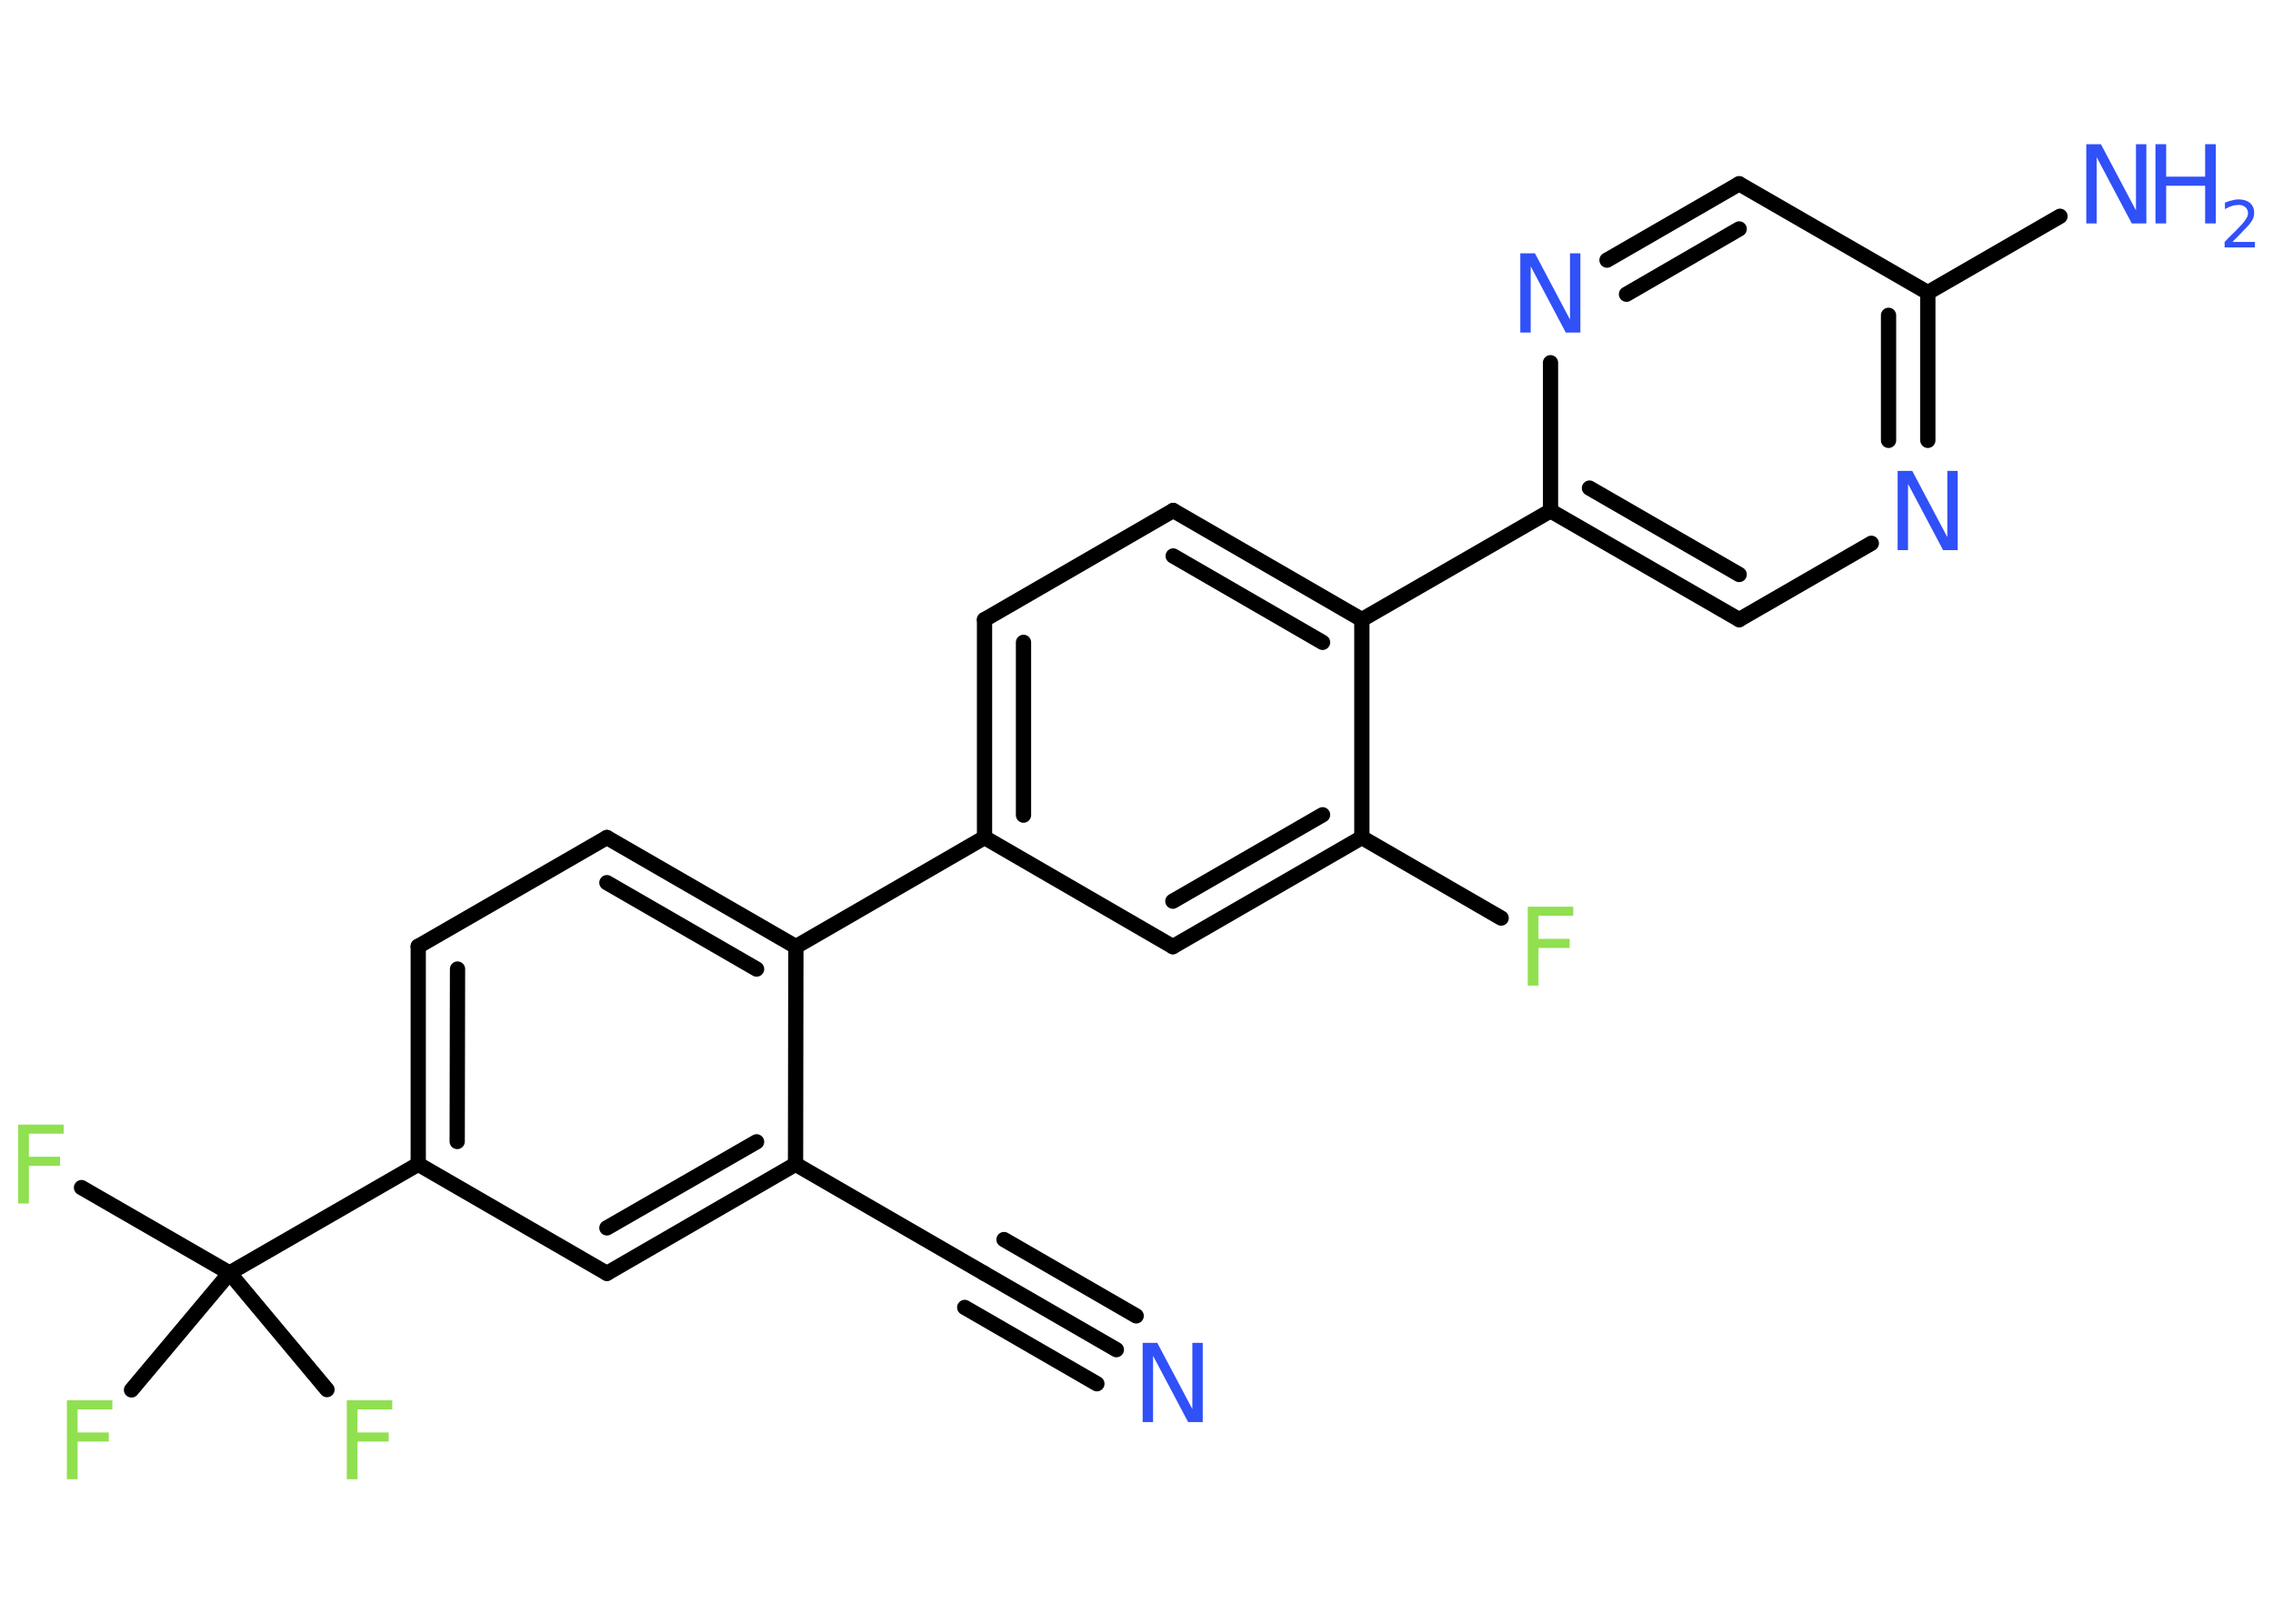 <?xml version='1.0' encoding='UTF-8'?>
<!DOCTYPE svg PUBLIC "-//W3C//DTD SVG 1.1//EN" "http://www.w3.org/Graphics/SVG/1.1/DTD/svg11.dtd">
<svg version='1.2' xmlns='http://www.w3.org/2000/svg' xmlns:xlink='http://www.w3.org/1999/xlink' width='70.0mm' height='50.0mm' viewBox='0 0 70.0 50.0'>
  <desc>Generated by the Chemistry Development Kit (http://github.com/cdk)</desc>
  <g stroke-linecap='round' stroke-linejoin='round' stroke='#000000' stroke-width='.47' fill='#3050F8'>
    <rect x='.0' y='.0' width='70.0' height='50.0' fill='#FFFFFF' stroke='none'/>
    <g id='mol1' class='mol'>
      <g id='mol1bnd1' class='bond'>
        <line x1='34.38' y1='41.56' x2='30.31' y2='39.21'/>
        <line x1='33.78' y1='42.61' x2='29.71' y2='40.26'/>
        <line x1='34.99' y1='40.52' x2='30.92' y2='38.17'/>
      </g>
      <line id='mol1bnd2' class='bond' x1='30.31' y1='39.21' x2='24.5' y2='35.85'/>
      <g id='mol1bnd3' class='bond'>
        <line x1='18.69' y1='39.21' x2='24.5' y2='35.85'/>
        <line x1='18.69' y1='37.81' x2='23.3' y2='35.16'/>
      </g>
      <line id='mol1bnd4' class='bond' x1='18.69' y1='39.21' x2='12.88' y2='35.85'/>
      <line id='mol1bnd5' class='bond' x1='12.88' y1='35.85' x2='7.07' y2='39.2'/>
      <line id='mol1bnd6' class='bond' x1='7.07' y1='39.2' x2='2.51' y2='36.57'/>
      <line id='mol1bnd7' class='bond' x1='7.07' y1='39.2' x2='4.05' y2='42.8'/>
      <line id='mol1bnd8' class='bond' x1='7.07' y1='39.2' x2='10.07' y2='42.79'/>
      <g id='mol1bnd9' class='bond'>
        <line x1='12.88' y1='29.14' x2='12.88' y2='35.85'/>
        <line x1='14.09' y1='29.84' x2='14.08' y2='35.15'/>
      </g>
      <line id='mol1bnd10' class='bond' x1='12.88' y1='29.14' x2='18.69' y2='25.79'/>
      <g id='mol1bnd11' class='bond'>
        <line x1='24.51' y1='29.15' x2='18.69' y2='25.79'/>
        <line x1='23.3' y1='29.84' x2='18.69' y2='27.18'/>
      </g>
      <line id='mol1bnd12' class='bond' x1='24.5' y1='35.85' x2='24.51' y2='29.15'/>
      <line id='mol1bnd13' class='bond' x1='24.51' y1='29.15' x2='30.32' y2='25.79'/>
      <g id='mol1bnd14' class='bond'>
        <line x1='30.32' y1='19.08' x2='30.32' y2='25.79'/>
        <line x1='31.52' y1='19.78' x2='31.52' y2='25.1'/>
      </g>
      <line id='mol1bnd15' class='bond' x1='30.32' y1='19.08' x2='36.13' y2='15.72'/>
      <g id='mol1bnd16' class='bond'>
        <line x1='41.94' y1='19.08' x2='36.13' y2='15.72'/>
        <line x1='40.73' y1='19.78' x2='36.13' y2='17.12'/>
      </g>
      <line id='mol1bnd17' class='bond' x1='41.94' y1='19.08' x2='47.75' y2='15.73'/>
      <g id='mol1bnd18' class='bond'>
        <line x1='47.75' y1='15.73' x2='53.56' y2='19.08'/>
        <line x1='48.95' y1='15.03' x2='53.56' y2='17.69'/>
      </g>
      <line id='mol1bnd19' class='bond' x1='53.56' y1='19.08' x2='57.63' y2='16.73'/>
      <g id='mol1bnd20' class='bond'>
        <line x1='59.37' y1='13.56' x2='59.37' y2='9.01'/>
        <line x1='58.16' y1='13.56' x2='58.16' y2='9.71'/>
      </g>
      <line id='mol1bnd21' class='bond' x1='59.37' y1='9.01' x2='63.44' y2='6.66'/>
      <line id='mol1bnd22' class='bond' x1='59.37' y1='9.01' x2='53.56' y2='5.66'/>
      <g id='mol1bnd23' class='bond'>
        <line x1='53.56' y1='5.66' x2='49.49' y2='8.01'/>
        <line x1='53.56' y1='7.05' x2='50.09' y2='9.06'/>
      </g>
      <line id='mol1bnd24' class='bond' x1='47.75' y1='15.73' x2='47.75' y2='11.17'/>
      <line id='mol1bnd25' class='bond' x1='41.94' y1='19.08' x2='41.94' y2='25.79'/>
      <line id='mol1bnd26' class='bond' x1='41.94' y1='25.79' x2='46.23' y2='28.27'/>
      <g id='mol1bnd27' class='bond'>
        <line x1='36.12' y1='29.15' x2='41.94' y2='25.79'/>
        <line x1='36.12' y1='27.75' x2='40.73' y2='25.09'/>
      </g>
      <line id='mol1bnd28' class='bond' x1='30.32' y1='25.79' x2='36.12' y2='29.15'/>
      <path id='mol1atm1' class='atom' d='M35.2 41.35h.44l1.08 2.04v-2.04h.32v2.44h-.45l-1.08 -2.04v2.04h-.32v-2.44z' stroke='none'/>
      <path id='mol1atm7' class='atom' d='M.56 34.63h1.4v.28h-1.07v.71h.96v.28h-.96v1.16h-.33v-2.44z' stroke='none' fill='#90E050'/>
      <path id='mol1atm8' class='atom' d='M2.06 43.12h1.4v.28h-1.07v.71h.96v.28h-.96v1.16h-.33v-2.44z' stroke='none' fill='#90E050'/>
      <path id='mol1atm9' class='atom' d='M10.68 43.12h1.4v.28h-1.07v.71h.96v.28h-.96v1.16h-.33v-2.44z' stroke='none' fill='#90E050'/>
      <path id='mol1atm19' class='atom' d='M58.45 14.5h.44l1.08 2.04v-2.04h.32v2.44h-.45l-1.08 -2.04v2.04h-.32v-2.44z' stroke='none'/>
      <g id='mol1atm21' class='atom'>
        <path d='M64.26 4.44h.44l1.08 2.04v-2.04h.32v2.44h-.45l-1.08 -2.04v2.04h-.32v-2.44z' stroke='none'/>
        <path d='M66.38 4.44h.33v1.0h1.2v-1.0h.33v2.44h-.33v-1.16h-1.2v1.16h-.33v-2.44z' stroke='none'/>
        <path d='M68.75 7.45h.69v.17h-.93v-.17q.11 -.12 .31 -.31q.19 -.2 .24 -.25q.09 -.11 .13 -.18q.04 -.07 .04 -.14q.0 -.12 -.08 -.19q-.08 -.07 -.21 -.07q-.09 .0 -.2 .03q-.1 .03 -.22 .1v-.2q.12 -.05 .22 -.07q.1 -.03 .19 -.03q.23 .0 .36 .11q.13 .11 .13 .3q.0 .09 -.03 .17q-.03 .08 -.12 .19q-.02 .03 -.16 .17q-.13 .14 -.37 .38z' stroke='none'/>
      </g>
      <path id='mol1atm23' class='atom' d='M46.83 7.8h.44l1.08 2.04v-2.04h.32v2.44h-.45l-1.08 -2.04v2.04h-.32v-2.44z' stroke='none'/>
      <path id='mol1atm25' class='atom' d='M47.05 27.92h1.4v.28h-1.07v.71h.96v.28h-.96v1.16h-.33v-2.44z' stroke='none' fill='#90E050'/>
    </g>
  </g>
</svg>
